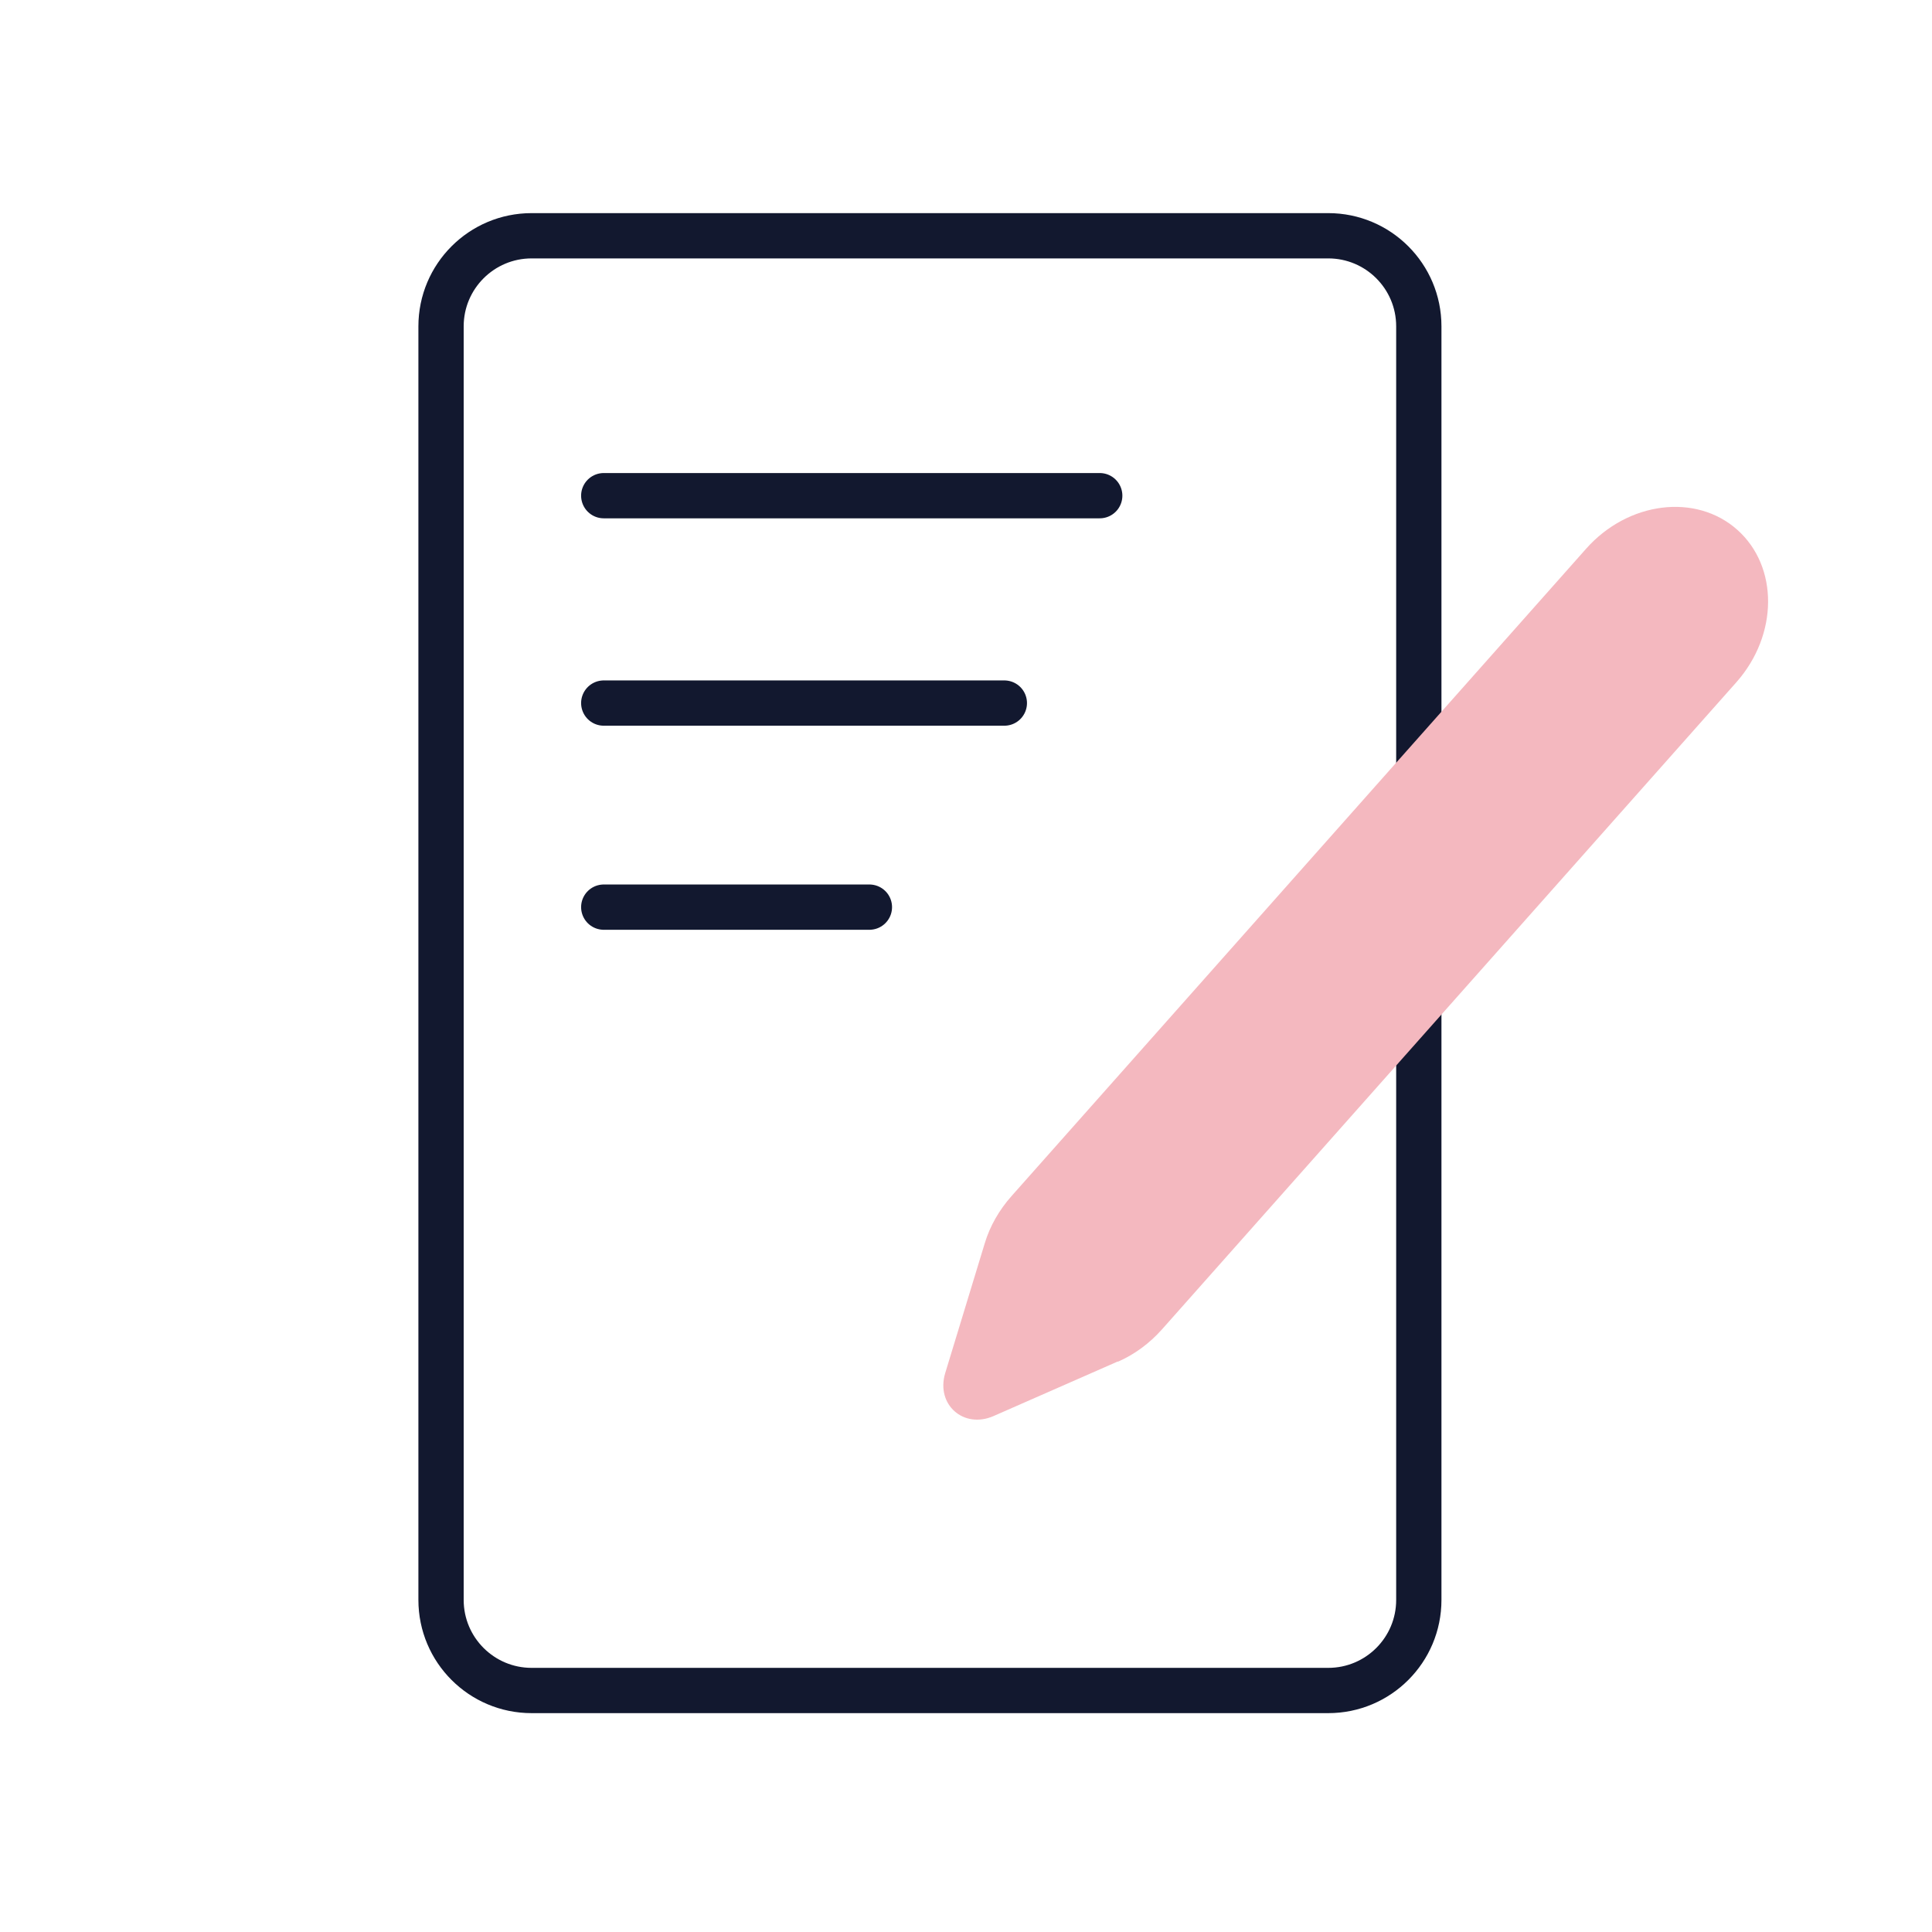 <svg width="64" height="64" viewBox="0 0 64 64" fill="none" xmlns="http://www.w3.org/2000/svg">
<path d="M44 7.81H17.61C15.954 7.81 14.61 9.153 14.61 10.81V53C14.61 54.657 15.954 56 17.61 56H44C45.657 56 47 54.657 47 53V10.81C47 9.153 45.657 7.81 44 7.81Z" stroke="#12182F" stroke-width="1.5" stroke-miterlimit="10"/>
<path d="M20 16.42H36.43" stroke="#12182F" stroke-width="1.5" stroke-linecap="round" stroke-linejoin="round"/>
<path d="M20 23.29H33.27" stroke="#12182F" stroke-width="1.5" stroke-linecap="round" stroke-linejoin="round"/>
<path d="M20 30.05H28.8" stroke="#12182F" stroke-width="1.5" stroke-linecap="round" stroke-linejoin="round"/>
<path d="M37.03 45.1L32.91 46.91C31.92 47.34 31 46.53 31.31 45.49L32.62 41.19C32.79 40.62 33.1 40.08 33.51 39.62L52.54 18.18C53.93 16.61 56.18 16.33 57.55 17.55C58.92 18.77 58.91 21.03 57.52 22.6L38.49 44.04C38.08 44.5 37.58 44.87 37.03 45.11V45.1Z" fill="#F4B8BF"/>
</svg>
